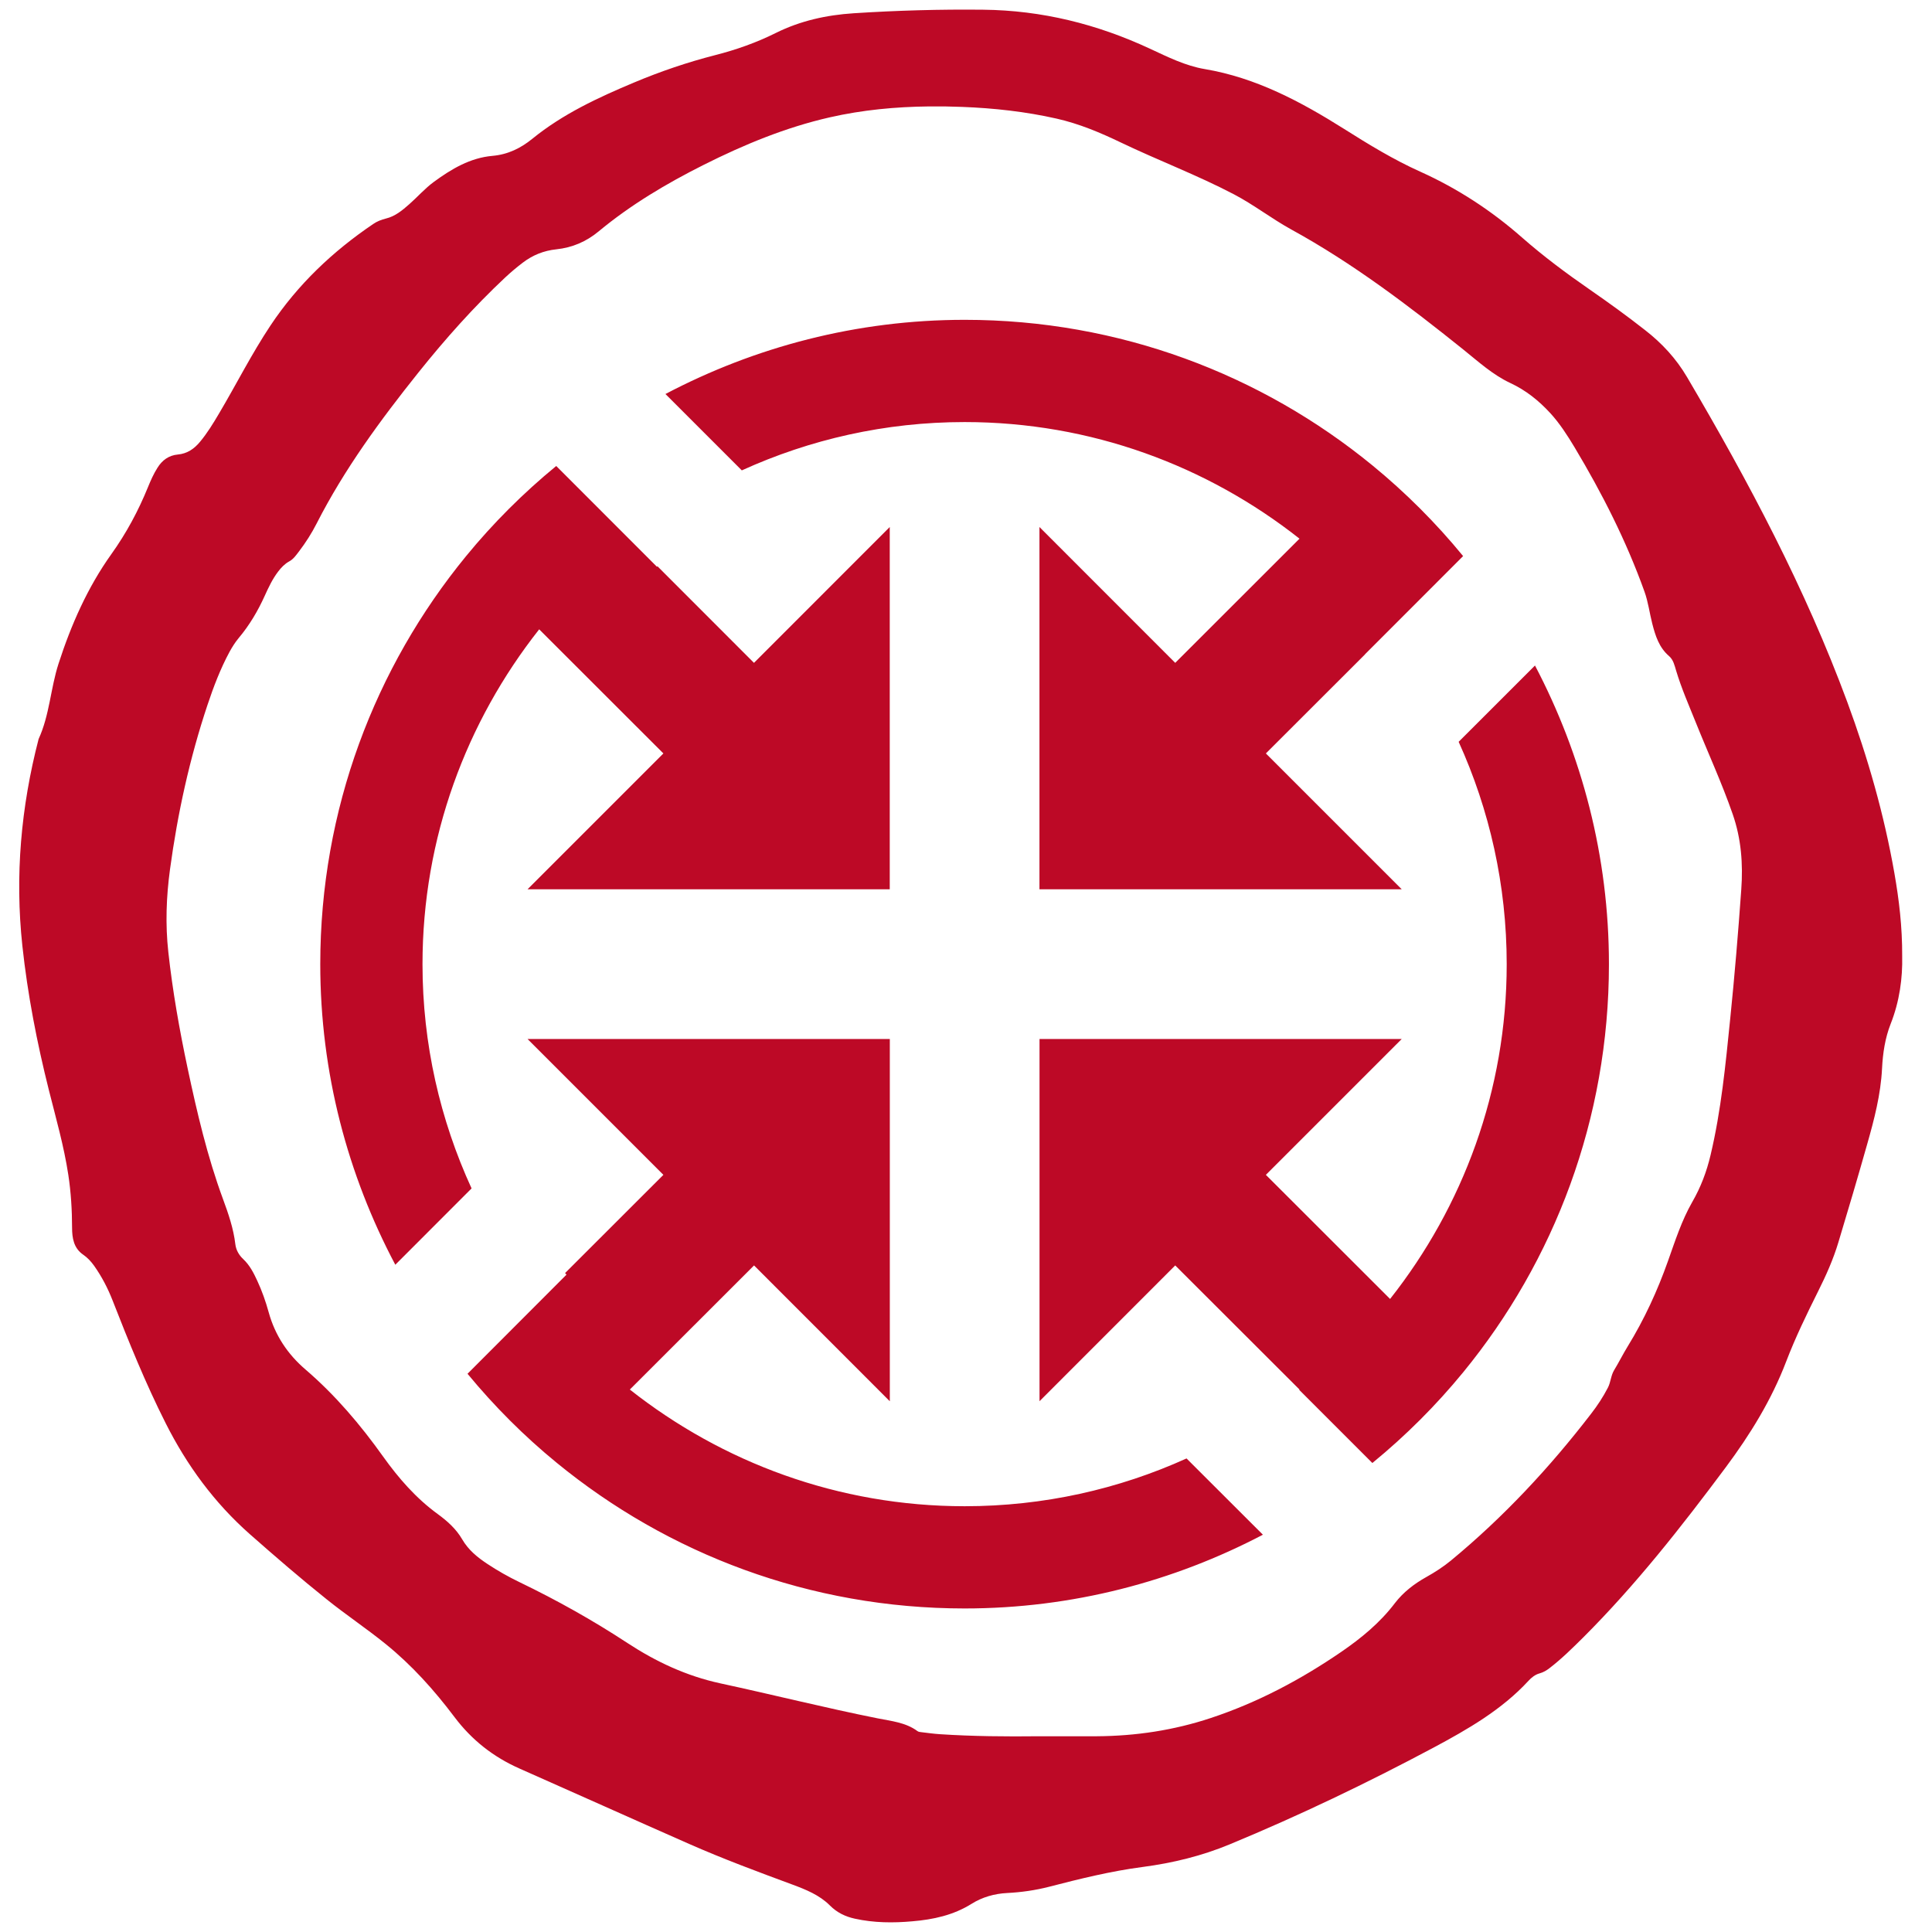 <?xml version="1.0" encoding="UTF-8" standalone="no"?>
<!-- Generator: Adobe Illustrator 16.0.0, SVG Export Plug-In . SVG Version: 6.00 Build 0)  -->

<svg
   xmlns:dc="http://purl.org/dc/elements/1.1/"
   xmlns:cc="http://creativecommons.org/ns#"
   xmlns:rdf="http://www.w3.org/1999/02/22-rdf-syntax-ns#"
   xmlns:svg="http://www.w3.org/2000/svg"
   xmlns="http://www.w3.org/2000/svg"
   xmlns:sodipodi="http://sodipodi.sourceforge.net/DTD/sodipodi-0.dtd"
   xmlns:inkscape="http://www.inkscape.org/namespaces/inkscape"
   version="1.1"
   id="Layer_1"
   x="0px"
   y="0px"
   width="56.693px"
   height="56.693px"
   viewBox="-7.087 -7.087 56.693 56.693"
   enable-background="new -7.087 -7.087 56.693 56.693"
   xml:space="preserve"
   sodipodi:docname="Alignement-Neutre.svg"
   inkscape:version="0.92.0 r15299"><defs
   id="defs17">
	
	
	
	
</defs><sodipodi:namedview
   pagecolor="#ffffff"
   bordercolor="#666666"
   borderopacity="1"
   objecttolerance="10"
   gridtolerance="10"
   guidetolerance="10"
   inkscape:pageopacity="0"
   inkscape:pageshadow="2"
   inkscape:window-width="1280"
   inkscape:window-height="961"
   id="namedview15"
   showgrid="false"
   inkscape:zoom="4.1627714"
   inkscape:cx="-3.8435933"
   inkscape:cy="28.3465"
   inkscape:window-x="-8"
   inkscape:window-y="-8"
   inkscape:window-maximized="1"
   inkscape:current-layer="Layer_1" />
<path
   style="fill:#bd0926"
   d="M 28.852 0.285 C 27.583 0.271 26.316 0.307 25.051 0.389 C 24.252 0.441 23.486 0.609 22.762 0.969 C 22.198 1.25 21.602 1.461 20.99 1.617 C 20.176 1.825 19.383 2.095 18.609 2.42 C 17.553 2.863 16.519 3.342 15.621 4.072 C 15.286 4.345 14.908 4.534 14.449 4.574 C 13.798 4.631 13.248 4.958 12.73 5.338 C 12.467 5.531 12.253 5.778 12.01 5.992 C 11.807 6.171 11.597 6.347 11.328 6.412 C 11.191 6.447 11.066 6.494 10.953 6.572 C 9.762 7.378 8.738 8.349 7.939 9.549 C 7.385 10.381 6.937 11.274 6.428 12.133 C 6.258 12.421 6.084 12.707 5.869 12.965 C 5.697 13.172 5.494 13.313 5.215 13.338 C 4.954 13.362 4.76 13.504 4.623 13.723 C 4.508 13.904 4.422 14.098 4.342 14.295 C 4.059 14.99 3.709 15.643 3.268 16.26 C 2.569 17.239 2.086 18.335 1.717 19.477 C 1.483 20.201 1.456 20.982 1.133 21.686 C 0.615 23.681 0.436 25.7 0.656 27.752 C 0.81 29.184 1.084 30.592 1.434 31.988 C 1.641 32.811 1.876 33.63 2.004 34.471 C 2.083 34.99 2.114 35.507 2.115 36.029 C 2.116 36.326 2.161 36.622 2.436 36.814 C 2.568 36.904 2.672 37.017 2.764 37.146 C 2.987 37.462 3.165 37.804 3.305 38.164 C 3.78 39.38 4.27 40.59 4.859 41.758 C 5.484 42.999 6.288 44.098 7.336 45.023 C 8.075 45.674 8.82 46.318 9.59 46.934 C 10.153 47.386 10.753 47.786 11.314 48.24 C 12.084 48.862 12.743 49.597 13.336 50.385 C 13.842 51.058 14.477 51.558 15.248 51.898 C 16.911 52.633 18.567 53.38 20.232 54.113 C 21.222 54.549 22.237 54.926 23.252 55.301 C 23.647 55.447 24.049 55.61 24.35 55.912 C 24.564 56.126 24.805 56.241 25.088 56.303 C 25.645 56.425 26.209 56.43 26.773 56.379 C 27.385 56.328 27.977 56.2 28.512 55.865 C 28.823 55.67 29.181 55.568 29.551 55.549 C 29.97 55.528 30.383 55.469 30.787 55.365 C 31.692 55.131 32.601 54.906 33.529 54.785 C 34.412 54.669 35.27 54.46 36.09 54.119 C 38.128 53.275 40.116 52.322 42.061 51.285 C 43.07 50.745 44.064 50.176 44.852 49.322 C 44.941 49.225 45.048 49.139 45.178 49.104 C 45.289 49.073 45.382 49.018 45.471 48.949 C 45.826 48.676 46.144 48.361 46.461 48.047 C 48.002 46.507 49.343 44.799 50.641 43.057 C 51.357 42.095 51.984 41.08 52.414 39.953 C 52.684 39.247 53.014 38.57 53.35 37.895 C 53.584 37.429 53.798 36.95 53.947 36.451 C 54.235 35.497 54.518 34.541 54.789 33.582 C 54.997 32.852 55.189 32.118 55.227 31.354 C 55.25 30.903 55.316 30.463 55.479 30.047 C 55.744 29.379 55.832 28.69 55.818 28.061 C 55.822 27.189 55.726 26.404 55.59 25.625 C 55.289 23.907 54.811 22.235 54.207 20.6 C 52.972 17.259 51.308 14.127 49.504 11.064 C 49.185 10.522 48.77 10.073 48.275 9.688 C 47.748 9.274 47.206 8.882 46.654 8.5 C 45.965 8.023 45.294 7.524 44.662 6.969 C 43.766 6.181 42.773 5.532 41.68 5.039 C 40.894 4.686 40.164 4.24 39.438 3.781 C 38.17 2.983 36.859 2.281 35.352 2.027 C 34.782 1.931 34.263 1.67 33.742 1.428 C 32.192 0.707 30.571 0.303 28.852 0.285 z M 27.256 3.123 C 27.581 3.119 27.908 3.124 28.234 3.137 C 29.166 3.173 30.09 3.274 31.002 3.48 C 31.667 3.63 32.286 3.891 32.896 4.184 C 33.99 4.708 35.131 5.138 36.207 5.701 C 36.793 6.008 37.315 6.417 37.895 6.736 C 39.703 7.728 41.334 8.969 42.936 10.254 C 43.381 10.611 43.799 10.996 44.32 11.24 C 44.778 11.453 45.156 11.758 45.492 12.123 C 45.77 12.427 45.993 12.774 46.205 13.127 C 47.013 14.476 47.722 15.873 48.254 17.355 C 48.365 17.661 48.404 17.987 48.484 18.299 C 48.575 18.653 48.683 19.001 48.979 19.254 C 49.104 19.363 49.138 19.526 49.186 19.684 C 49.34 20.197 49.556 20.689 49.756 21.186 C 50.117 22.087 50.525 22.97 50.844 23.889 C 51.095 24.61 51.151 25.35 51.096 26.104 C 51.006 27.372 50.9 28.637 50.771 29.902 C 50.635 31.241 50.507 32.582 50.195 33.895 C 50.081 34.38 49.908 34.839 49.656 35.275 C 49.346 35.817 49.155 36.415 48.947 37 C 48.637 37.876 48.251 38.715 47.764 39.508 C 47.624 39.736 47.504 39.978 47.365 40.207 C 47.268 40.367 47.267 40.558 47.182 40.721 C 47.042 40.992 46.876 41.245 46.689 41.486 C 45.472 43.068 44.116 44.522 42.574 45.795 C 42.349 45.979 42.109 46.135 41.854 46.277 C 41.499 46.475 41.177 46.723 40.932 47.043 C 40.496 47.617 39.949 48.068 39.361 48.471 C 38.171 49.286 36.907 49.958 35.529 50.414 C 34.444 50.774 33.327 50.942 32.184 50.949 C 31.619 50.951 31.054 50.949 30.488 50.949 C 29.521 50.96 28.556 50.952 27.586 50.889 C 27.404 50.877 27.222 50.852 27.041 50.83 C 27.001 50.825 26.954 50.822 26.924 50.799 C 26.574 50.54 26.153 50.505 25.746 50.422 C 24.202 50.113 22.675 49.728 21.135 49.396 C 20.141 49.18 19.249 48.762 18.412 48.213 C 17.395 47.546 16.338 46.954 15.242 46.426 C 14.918 46.27 14.604 46.092 14.303 45.893 C 14.009 45.698 13.745 45.485 13.561 45.168 C 13.387 44.867 13.123 44.631 12.844 44.428 C 12.207 43.964 11.696 43.377 11.244 42.744 C 10.576 41.807 9.838 40.937 8.961 40.184 C 8.436 39.734 8.07 39.179 7.885 38.51 C 7.797 38.191 7.688 37.881 7.549 37.582 C 7.442 37.351 7.328 37.126 7.137 36.947 C 7.013 36.831 6.927 36.683 6.906 36.512 C 6.852 36.05 6.702 35.615 6.543 35.184 C 6.083 33.936 5.782 32.646 5.506 31.35 C 5.266 30.22 5.065 29.084 4.939 27.936 C 4.85 27.126 4.879 26.32 4.988 25.514 C 5.211 23.871 5.564 22.256 6.09 20.682 C 6.268 20.148 6.468 19.624 6.736 19.127 C 6.814 18.985 6.9 18.848 7.004 18.723 C 7.319 18.348 7.567 17.929 7.768 17.484 C 7.881 17.235 7.996 16.989 8.164 16.77 C 8.254 16.652 8.354 16.547 8.488 16.473 C 8.611 16.407 8.689 16.291 8.773 16.182 C 8.97 15.924 9.146 15.648 9.293 15.359 C 10.108 13.761 11.163 12.326 12.279 10.93 C 13.066 9.946 13.903 9.006 14.824 8.143 C 14.987 7.991 15.159 7.846 15.336 7.711 C 15.63 7.486 15.954 7.355 16.326 7.316 C 16.791 7.267 17.203 7.092 17.568 6.789 C 18.51 6.007 19.559 5.385 20.652 4.836 C 21.834 4.243 23.054 3.738 24.35 3.443 C 25.308 3.225 26.279 3.134 27.256 3.123 z M 28.307 9.385 C 25.134 9.385 22.152 10.181 19.527 11.562 L 21.768 13.803 C 23.763 12.895 25.975 12.385 28.307 12.385 C 32.016 12.385 35.424 13.671 38.133 15.807 L 34.486 19.451 L 30.502 15.465 L 30.502 26.096 L 41.133 26.096 L 37.146 22.109 L 40.055 19.203 C 40.055 19.203 40.053 19.201 40.053 19.201 L 42.934 16.318 C 42.139 15.347 41.248 14.456 40.277 13.66 C 37.015 10.989 32.851 9.385 28.307 9.385 z M 16.322 13.674 C 15.355 14.468 14.469 15.352 13.676 16.32 C 11.005 19.581 9.398 23.75 9.398 28.293 C 9.398 31.483 10.204 34.478 11.6 37.113 L 13.838 34.873 C 12.918 32.867 12.398 30.642 12.398 28.293 C 12.398 24.584 13.685 21.175 15.822 18.467 L 19.467 22.109 L 15.48 26.096 L 26.109 26.096 L 26.109 15.465 L 22.125 19.451 L 19.293 16.617 C 19.288 16.621 19.282 16.627 19.277 16.631 L 16.322 13.674 z M 45.043 19.529 L 42.803 21.768 C 43.707 23.759 44.213 25.967 44.213 28.293 C 44.213 32.003 42.928 35.41 40.791 38.117 L 37.146 34.475 L 41.133 30.488 L 30.504 30.488 L 30.504 41.117 L 34.486 37.133 L 38.133 40.775 C 38.129 40.779 38.127 40.781 38.123 40.783 L 40.27 42.93 C 40.272 42.928 40.274 42.926 40.279 42.924 C 41.249 42.129 42.141 41.239 42.938 40.266 C 45.608 37.006 47.213 32.837 47.213 28.293 C 47.213 25.126 46.42 22.151 45.043 19.529 z M 15.48 30.488 L 19.467 34.475 L 16.582 37.357 C 16.595 37.375 16.61 37.388 16.623 37.404 L 13.719 40.312 C 14.505 41.266 15.381 42.143 16.336 42.924 C 19.597 45.596 23.763 47.199 28.307 47.199 C 31.468 47.199 34.44 46.408 37.059 45.035 L 34.818 42.797 C 32.83 43.697 30.627 44.199 28.307 44.199 C 24.598 44.199 21.19 42.912 18.482 40.775 L 22.127 37.133 L 26.111 41.119 L 26.111 30.488 L 15.48 30.488 z "
   transform="translate(-7.087,-7.087)"
   id="path2" />

</svg>